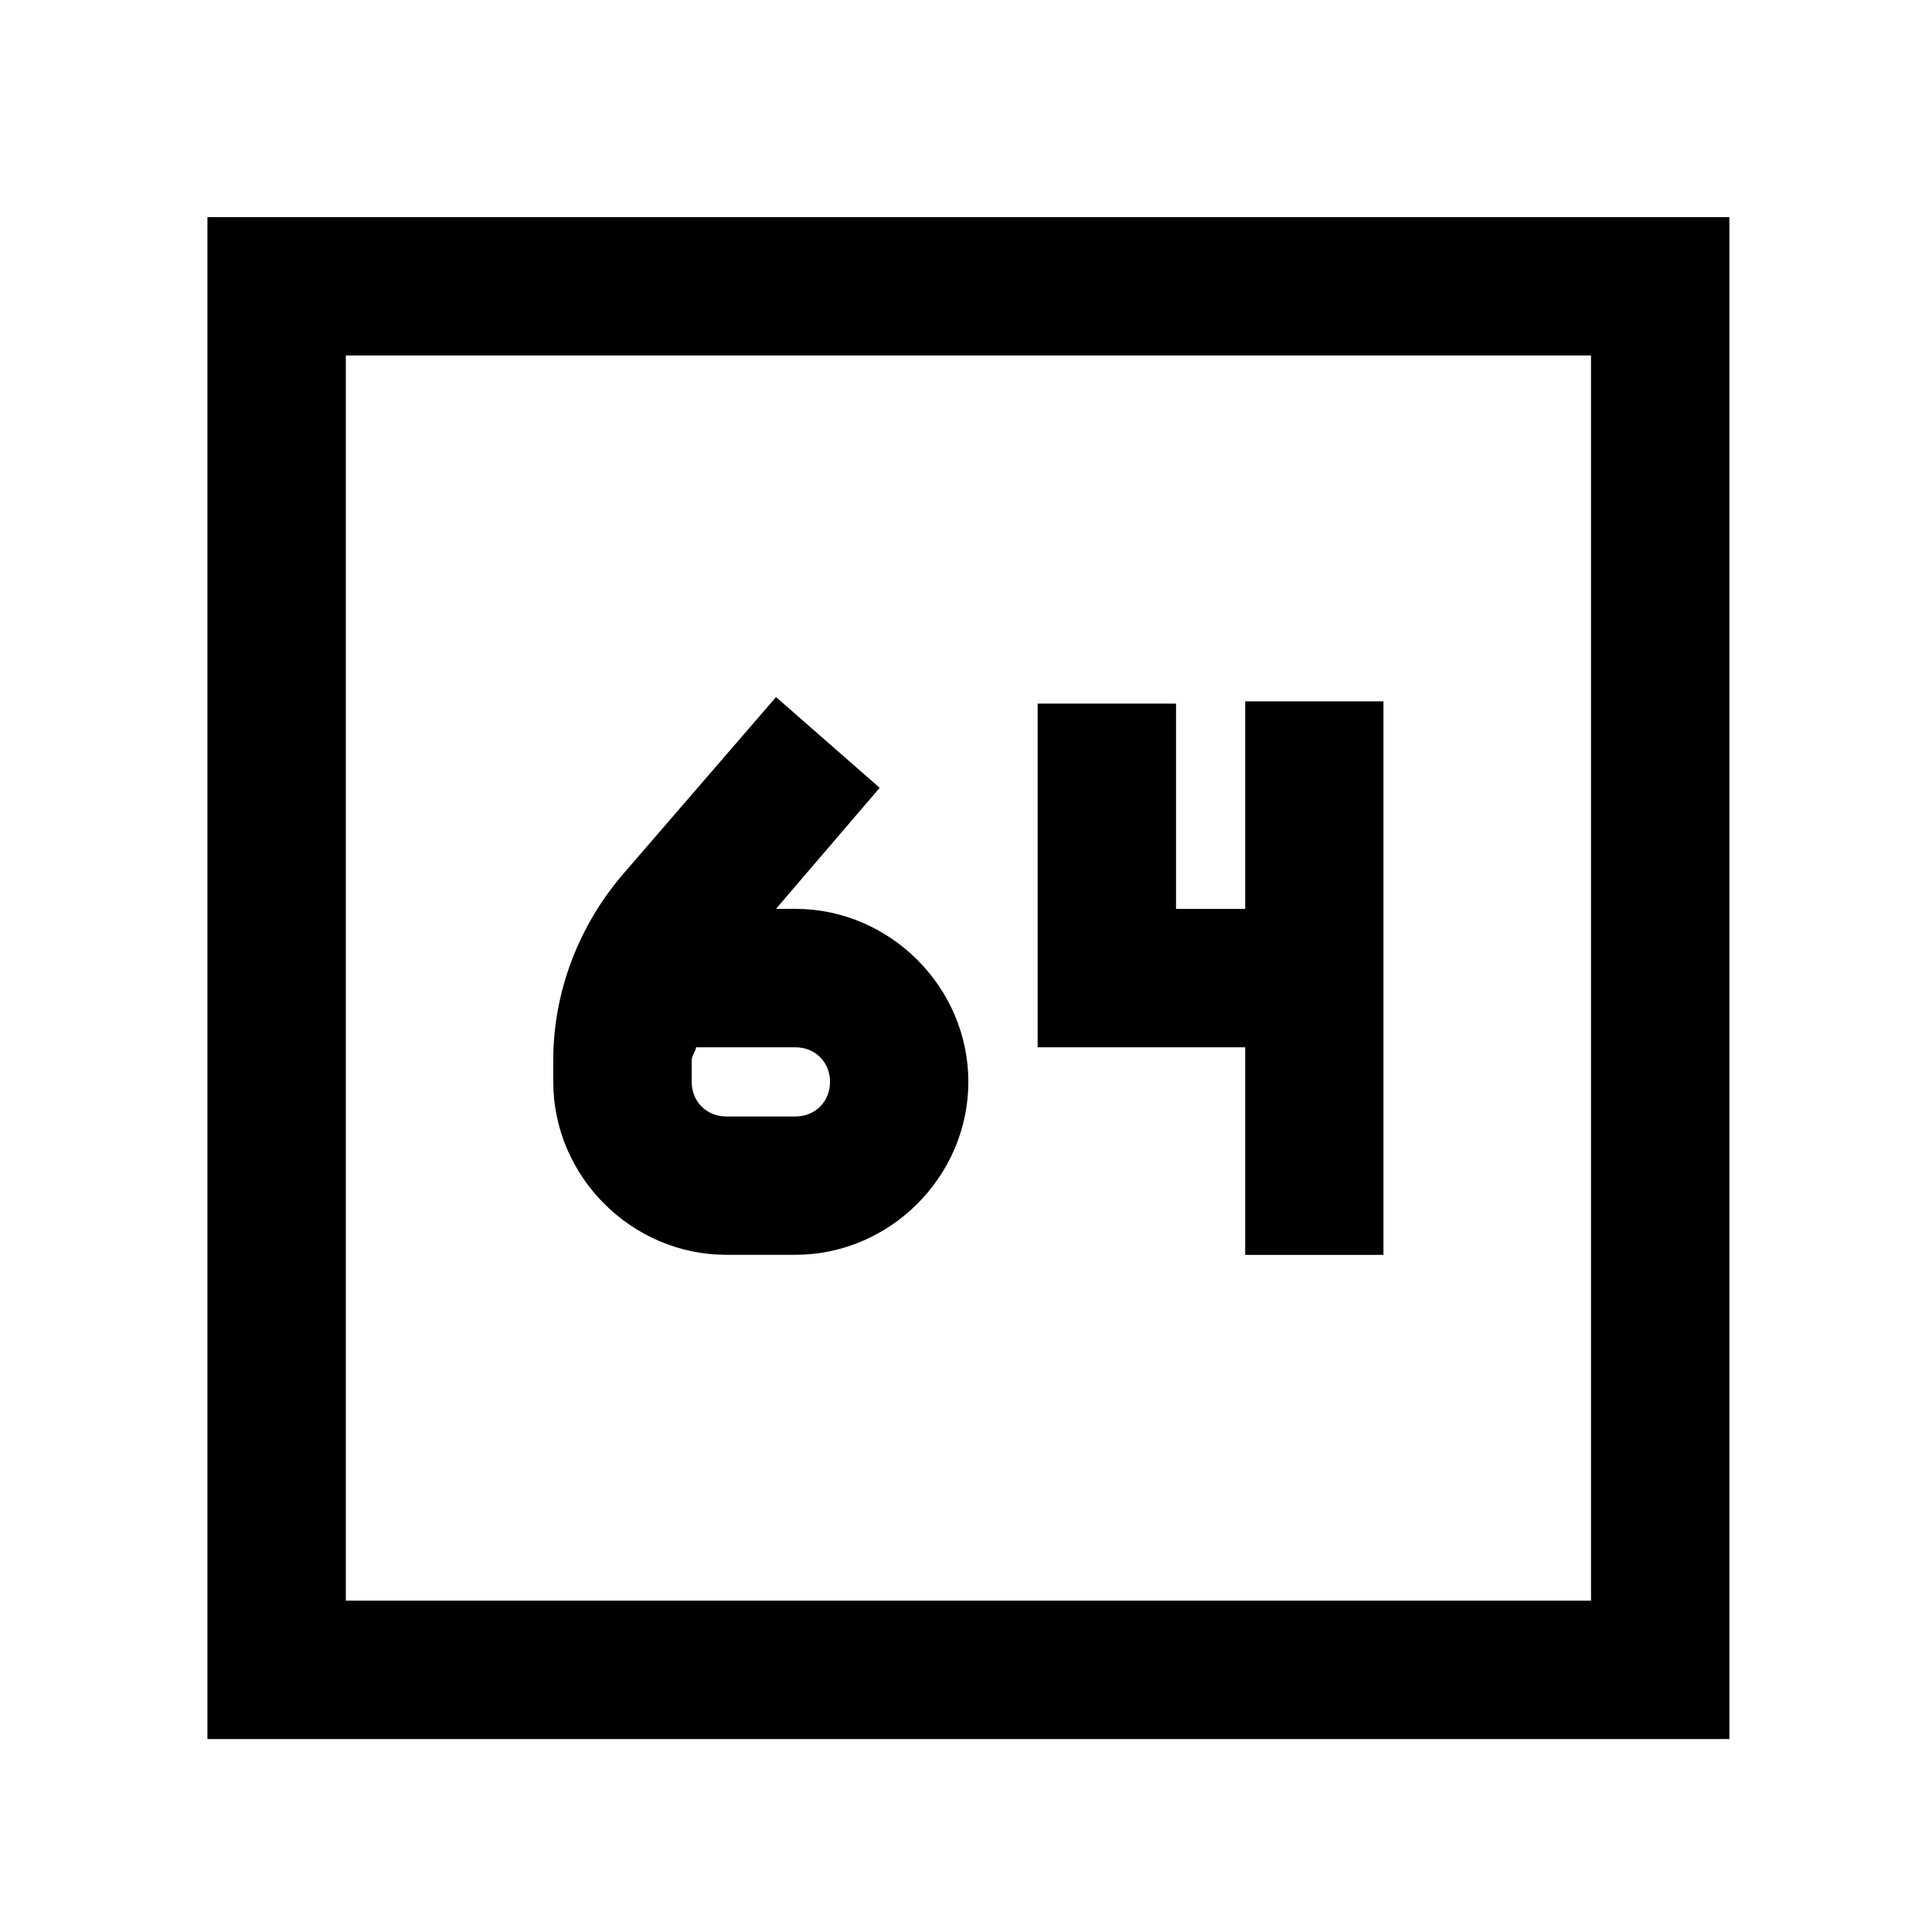 <?xml version="1.0" encoding="UTF-8" standalone="no"?>
<svg
   viewBox="0.008 0.008 31.984 31.984"
   version="1.1"
   id="svg19"
   xmlns="http://www.w3.org/2000/svg"
   xmlns:svg="http://www.w3.org/2000/svg">
  <defs
     id="defs23" />
  <path
     d="M 3.442,3.602 V 28.798 H 28.638 V 3.602 Z M 5.733,5.893 H 26.347 V 26.507 H 5.733 Z m 7.122,5.655 -2.505,2.899 C 9.598,15.309 9.167,16.415 9.167,17.56 v 0.357 c 0,1.567 1.298,2.864 2.864,2.864 h 1.145 c 1.565,0 2.863,-1.297 2.863,-2.864 0,-1.565 -1.297,-2.863 -2.863,-2.863 h -0.322 l 1.717,-2.004 z m 7.767,0.071 v 3.436 h -1.145 v -3.399 h -2.291 v 5.69 h 3.436 v 3.436 h 2.289 v -9.163 z m -9.091,5.727 h 1.646 c 0.327,0 0.572,0.246 0.572,0.572 0,0.327 -0.245,0.573 -0.572,0.573 H 12.032 c -0.327,0 -0.573,-0.247 -0.573,-0.573 v -0.357 c 0,-0.077 0.063,-0.139 0.072,-0.215 z"
     fill="#000000"
     id="path17"
     style="stroke-width:0.788" />
</svg>
